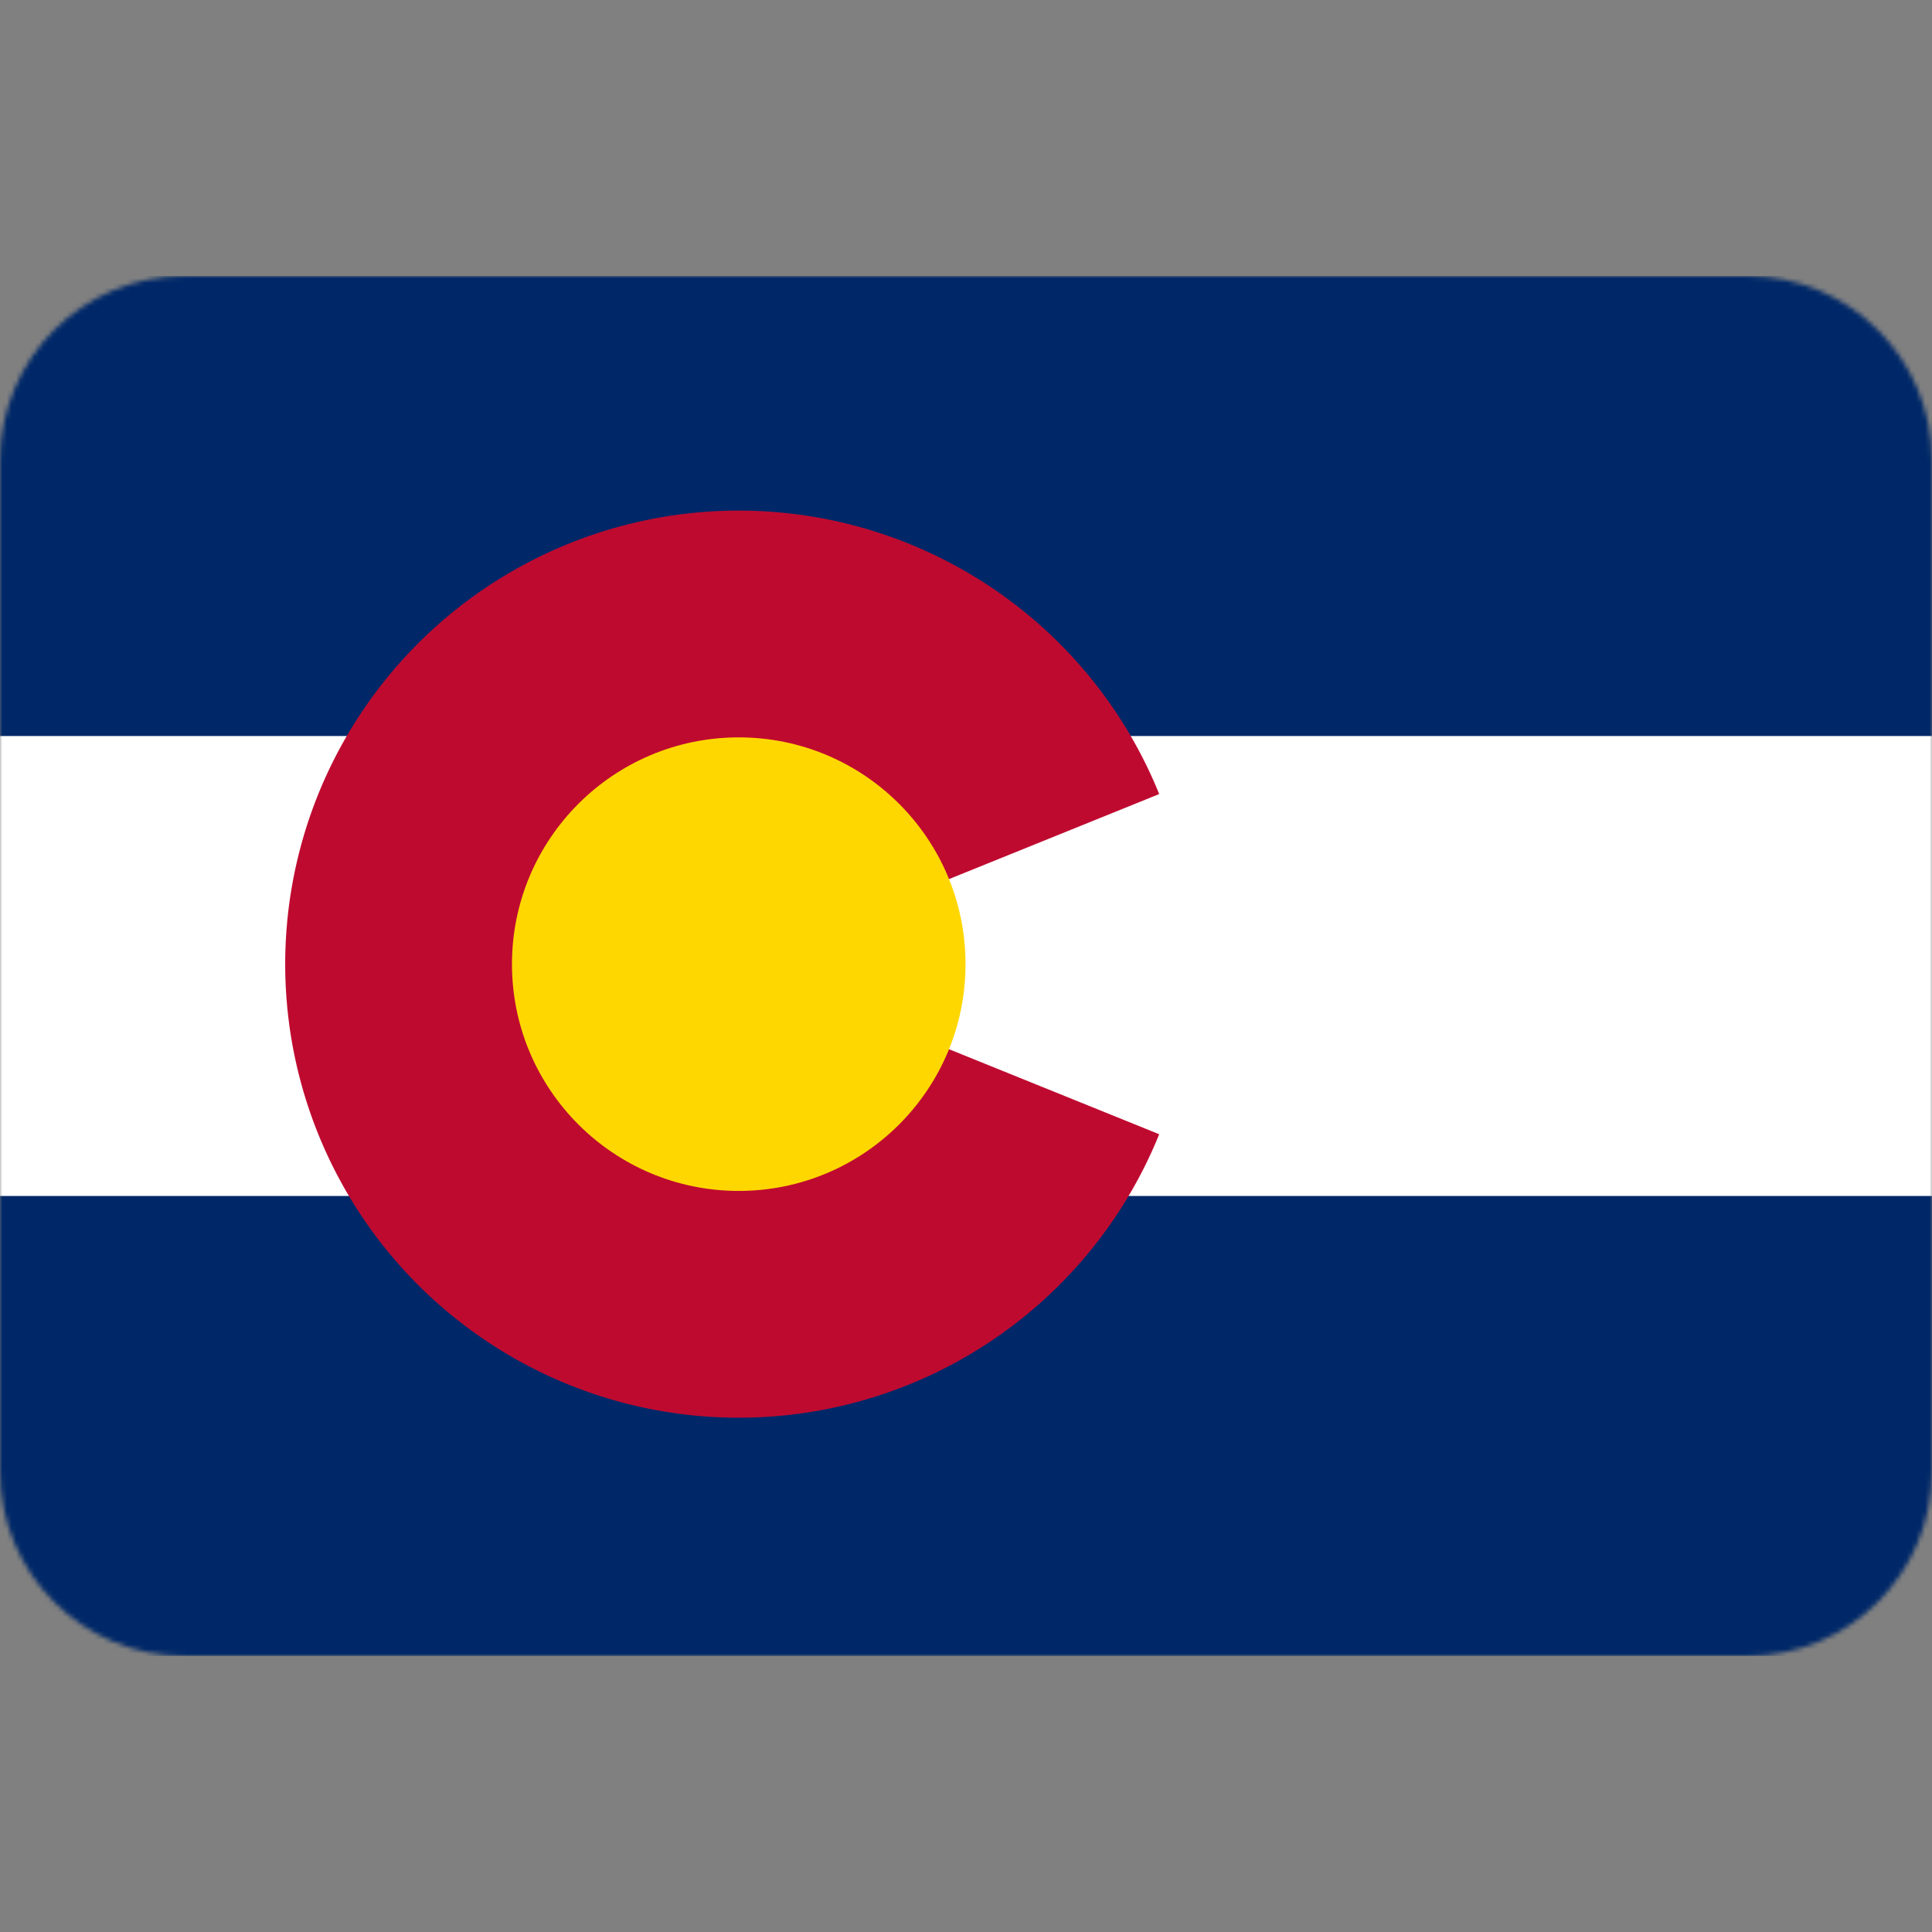 <svg xmlns="http://www.w3.org/2000/svg" width="420" height="420" fill="none" viewBox="0 0 420 420"><rect x="0" y="0" width="420" height="420" fill="#808080" stroke="none"/><mask id="a" width="420" height="300" x="0" y="60" maskUnits="userSpaceOnUse" style="mask-type:alpha"><path fill="#002868" d="M379.873 60H40.127C17.966 60 0 77.966 0 100.127v219.746C0 342.034 17.966 360 40.127 360h339.746C402.034 360 420 342.034 420 319.873V100.127C420 77.966 402.034 60 379.873 60"/></mask><g mask="url(#a)"><path fill="#002868" d="M-48 60h600v300H-48"/><path fill="#fff" d="M-48 160h600v100H-48"/><path fill="#bf0a30" d="M252 246.572a98.6 98.6 0 0 1-110.236 59.808A98.597 98.597 0 1 1 252 172.624l-91.402 36.974"/><path fill="gold" d="M160.598 258.896c27.227 0 49.298-22.071 49.298-49.298s-22.071-49.299-49.298-49.299-49.299 22.072-49.299 49.299 22.072 49.298 49.299 49.298"/></g></svg>